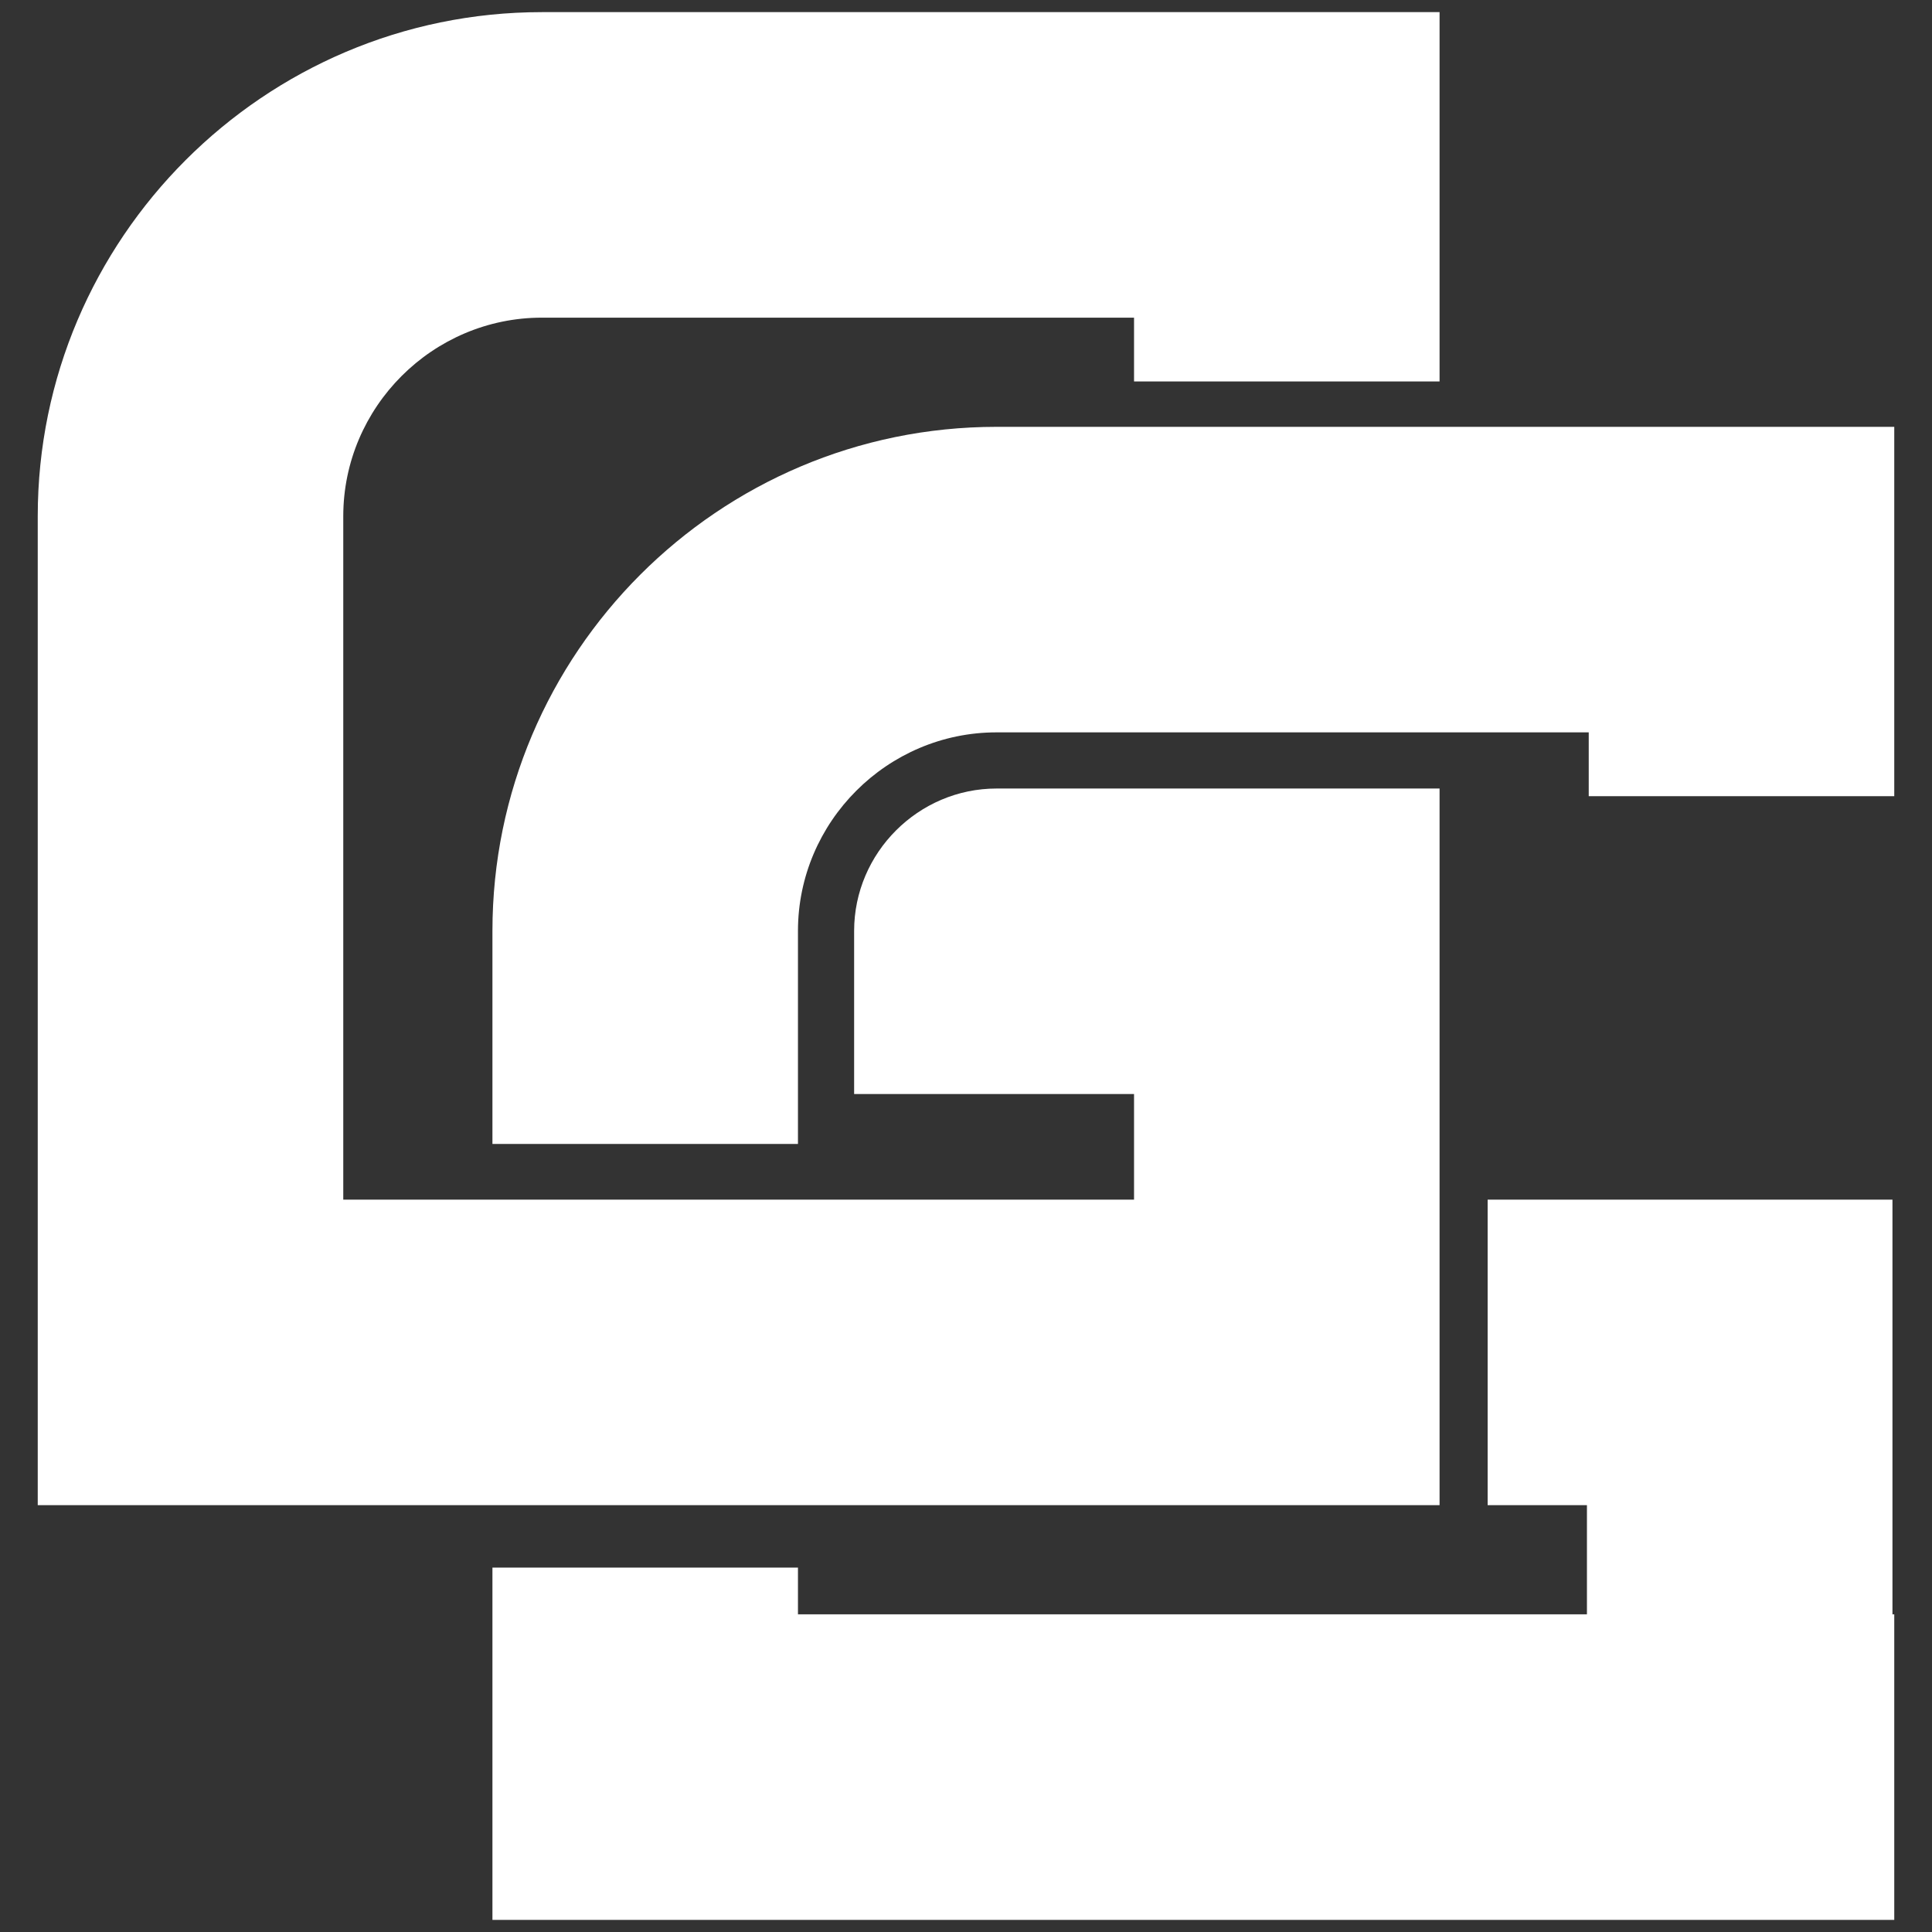 <?xml version="1.0" encoding="UTF-8"?>
<!DOCTYPE svg PUBLIC "-//W3C//DTD SVG 1.1//EN" "http://www.w3.org/Graphics/SVG/1.1/DTD/svg11.dtd">
<!-- Creator: CorelDRAW X7 -->
<svg width="43" height="43" viewBox="0 0 43 43" fill="none" xmlns="http://www.w3.org/2000/svg">
<rect x="0" y="0" width="43" height="43" fill="#333333" stroke="none"/>
<path fill-rule="evenodd" clip-rule="evenodd" d="M12.06 0.27H25.24H32.04V8.49H25.24V7.07H12.06C9.63 7.07 7.64 9.06 7.64 11.49V26.7H25.24V24.35H19.01V20.72C19.01 18.98 20.44 17.55 22.18 17.55H25.24H32.04V33.5H25.24H0.84V11.49C0.84 5.31 5.88 0.27 12.06 0.27Z" fill="white"/>
<path fill-rule="evenodd" clip-rule="evenodd" d="M22.18 9.5H35.36H42.16V16.3V17.72H35.36V16.3H22.18C19.75 16.3 17.76 18.29 17.76 20.72V25.46H10.96V20.72C10.96 14.54 15.99 9.5 22.18 9.5ZM42.12 26.7V33.5V35.93H42.16V42.73H10.96V34.89H17.76V35.93H35.32V33.5H33.11V26.7H42.12Z" fill="white"/>
</svg>

